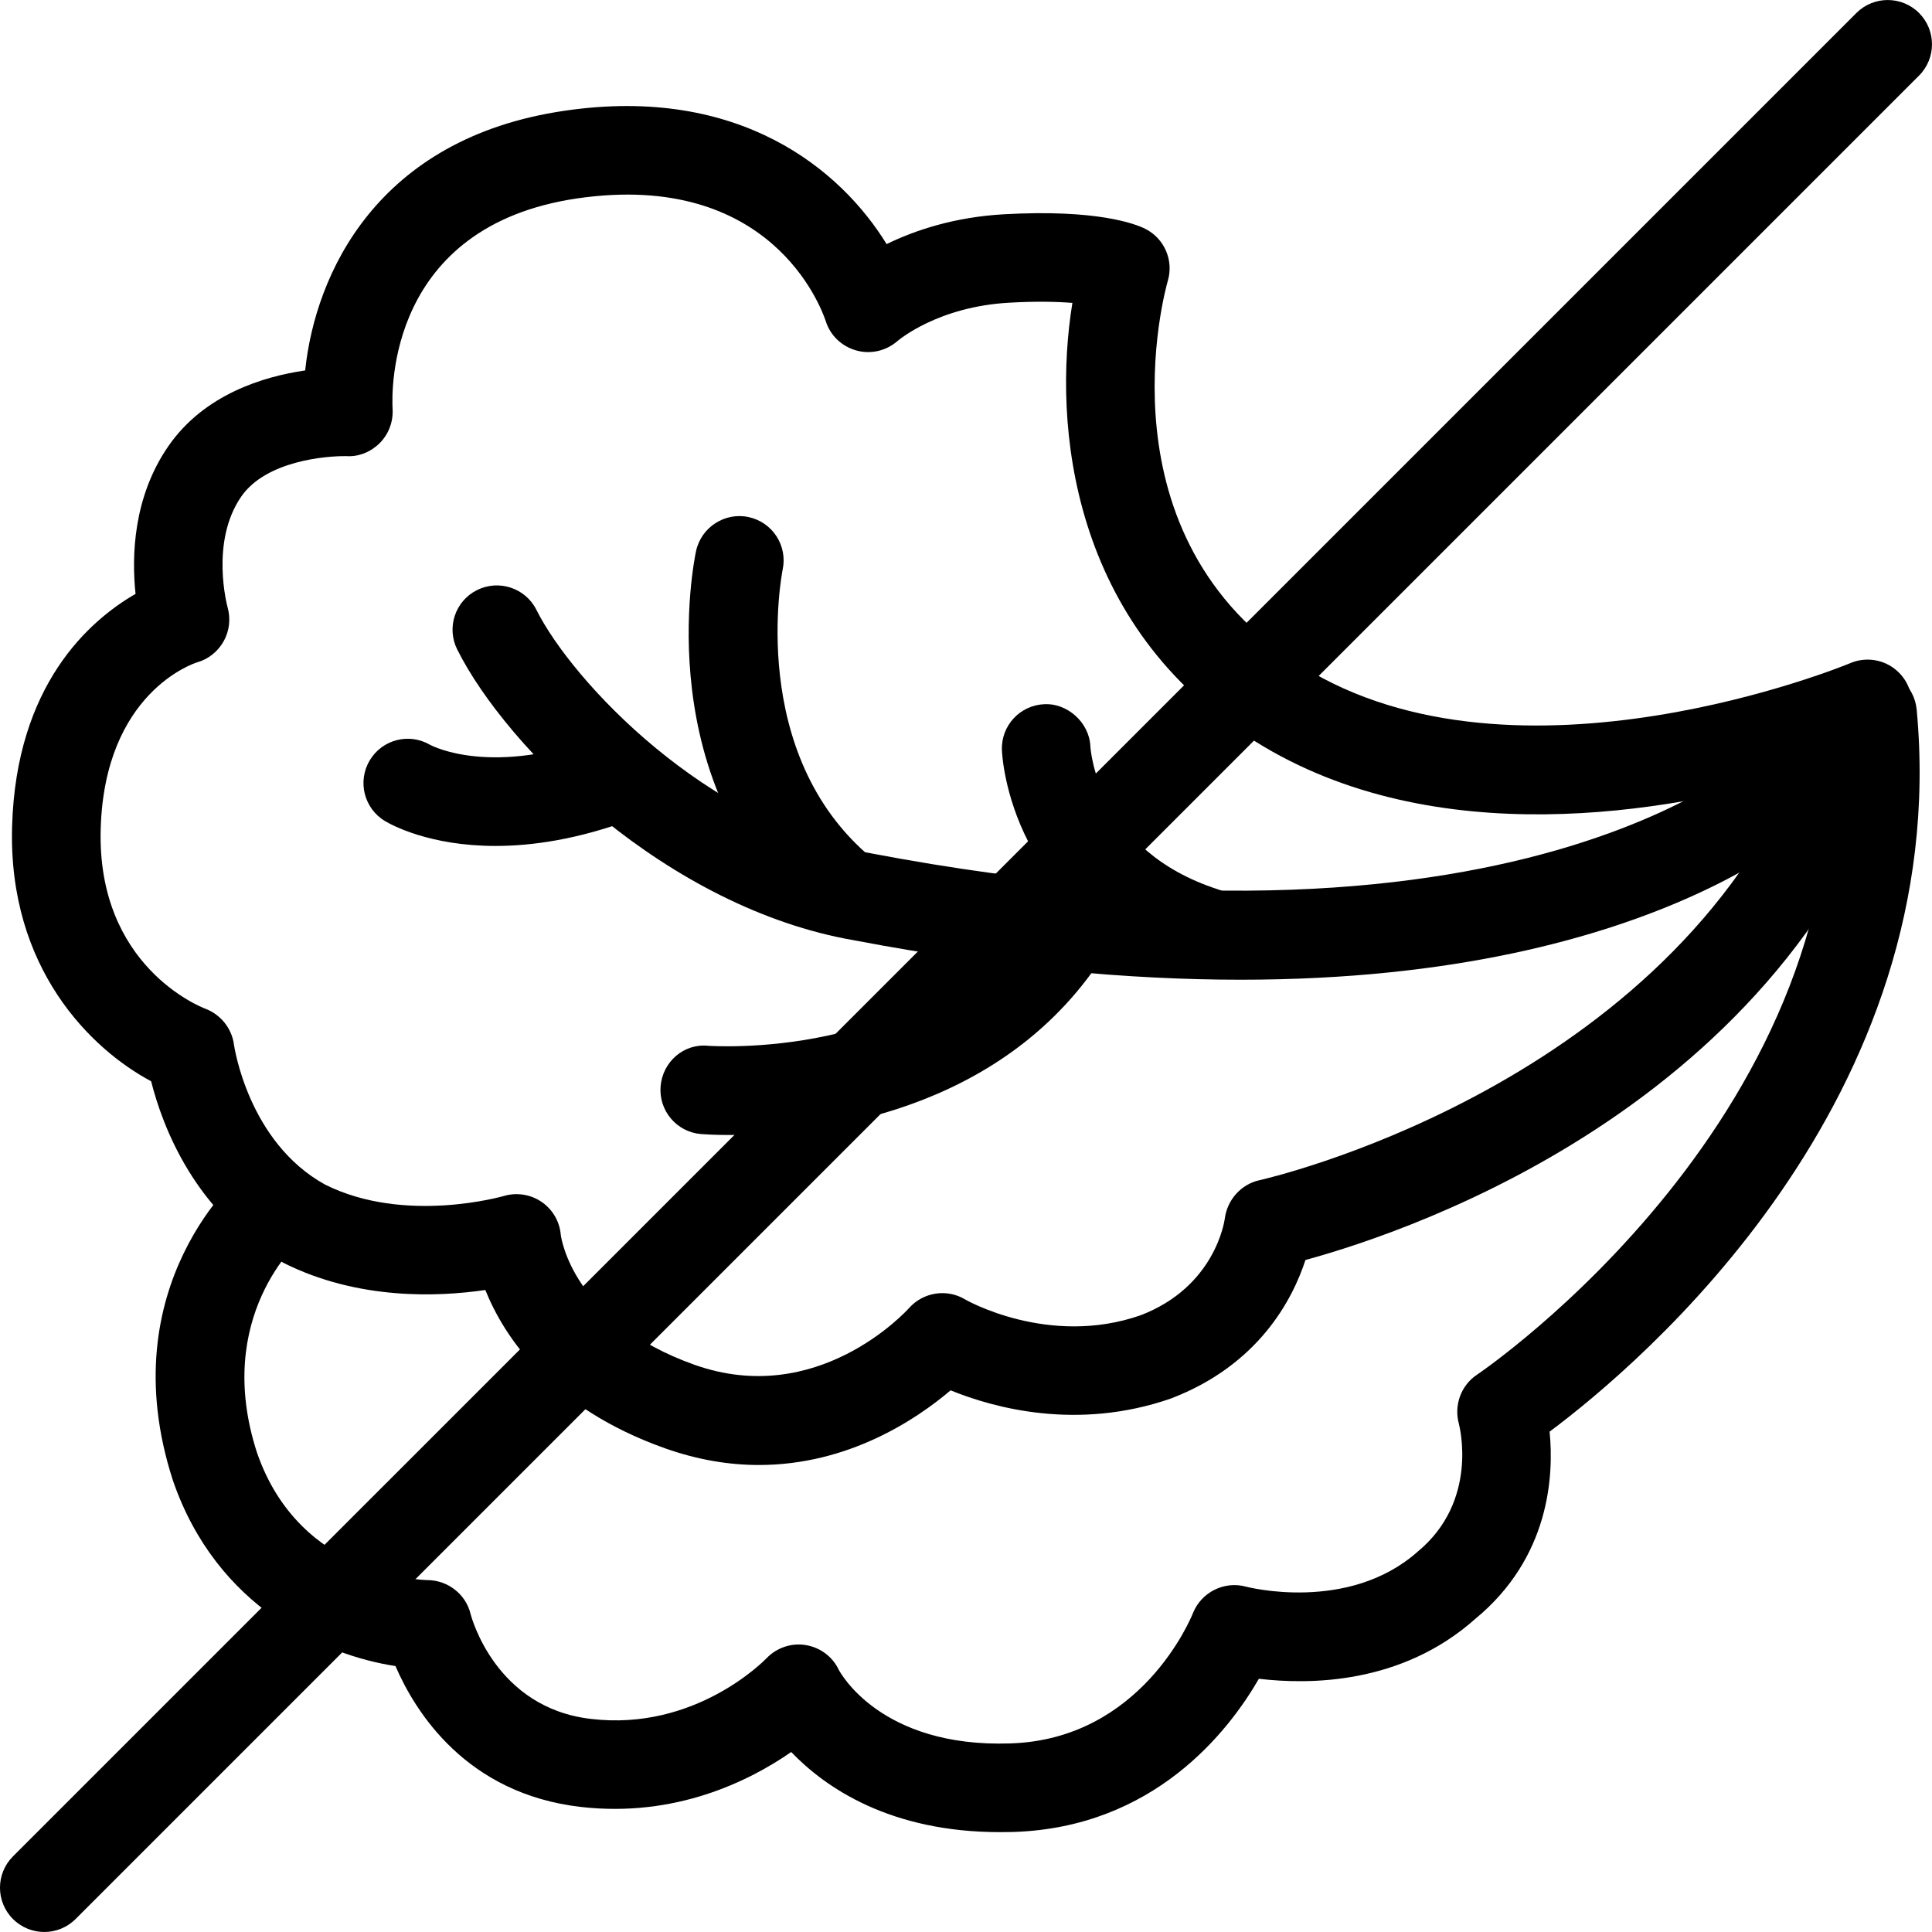 <?xml version="1.0" encoding="UTF-8"?>
<svg id="marine" xmlns="http://www.w3.org/2000/svg" viewBox="0 0 1000 1000">
  <g id="no-vegetarian">
    <path d="M517.67,948.31c-56.86.03-90.37-22.95-108.14-41.47-21.87,15.17-60.01,34.03-108.89,28.43-59.28-6.83-85.65-49.08-95.95-72.92-36.85-5.62-92.49-30.02-115.2-96.09-32.74-101.15,34.92-158.49,37.82-160.89,9.75-8.06,24.2-6.69,32.26,3.08,8.03,9.74,6.7,24.09-2.95,32.18-2.22,1.9-46.34,40.99-23.64,111.14,22.18,64.5,85.76,66.06,88.46,66.09,10.49.14,19.7,7.36,22.15,17.57.48,1.82,12.98,48.6,62.3,54.28,53.84,6.41,89.46-29.94,90.95-31.48,5.22-5.4,12.82-7.97,20.23-6.74,7.42,1.23,13.82,5.93,17.04,12.73.71,1.34,21.63,40.43,88.74,38.17,67.8-2.04,93.54-64.75,94.61-67.41,4.37-10.91,16.29-16.82,27.53-13.71.42.11,52.89,13.74,88.76-18.1,31.68-26.13,21.74-64.78,21.32-66.4-2.55-9.51,1.2-19.78,9.4-25.21,2.01-1.34,200.91-136.3,181.94-339.96-1.18-12.61,8.11-23.77,20.71-24.95,12.84-1.3,23.76,8.09,24.96,20.69,18.83,202.27-142.99,338.59-190,373.68,2.27,23.03-.03,65.25-38.53,96.96-38.17,33.94-85.93,34.05-111.95,30.95-15.73,27.25-54.34,77.09-127.36,79.3-2.22.06-4.42.08-6.58.08Z"/>
    <path d="M392.82,758.28c-15.07,0-31.33-2.52-48.55-8.62-59.01-20.93-83.22-57.53-93.07-81.96-24.85,3.64-65.95,5.2-104.2-13.91-46.24-25.44-63.08-71.49-68.77-94.13-31.05-16.54-74.07-58.37-71.97-131.95,2.1-73.14,39.9-106.48,63.9-120.32-2.06-19.52-1.26-50.1,17.01-76.49,18.61-26.89,49.46-36.08,70.79-39.16,5.18-49.64,36.91-120.22,134.3-134.42,90.62-13.32,143.01,30.54,166.65,69.03,14.42-7.04,34.85-14,60.8-15.45,48.35-2.7,68.08,5.06,73,7.5,9.93,4.95,14.89,16.31,11.75,26.96-1.54,5.34-36.82,133.05,69.53,199.54,111.26,69.52,282.08-.94,283.79-1.69,8.06-3.41,17.43-1.89,24.01,3.9,6.6,5.78,9.32,14.82,7,23.28-54.31,198.31-256.96,266.47-313.09,281.78-6.63,20.37-24.2,54.37-69.7,71.72-48.27,16.76-91.51,4.9-113.97-4.25-17.8,15.11-52.97,38.64-99.22,38.64ZM267.35,618.09c4.56,0,9.08,1.34,12.91,3.95,5.69,3.89,9.39,10.1,9.98,16.96.18,1.51,6.03,44.99,69.37,67.46,63.36,22.41,109.04-27.34,110.96-29.46,7.32-8.17,19.5-10.1,28.92-4.45.31.22,43.29,24.82,90.83,8.25,38.61-14.72,43.48-48.74,43.65-50.17,1.26-9.63,8.48-17.71,17.94-19.76,2.21-.48,203.54-45.92,277.19-209.49-65.23,18.83-186.13,40.67-279.37-17.61-95.36-59.59-104.99-163.64-94.66-226.99-7.83-.62-18.58-.92-32.79-.1-36.68,2.04-56.98,19.2-57.84,19.92-5.82,5.04-13.89,6.91-21.32,4.77-7.42-2.1-13.36-7.71-15.68-15.07-2.63-7.9-28.88-78.05-128.53-63.63-98.17,14.33-96.24,99.46-95.7,109.11.36,6.49-2.03,12.9-6.62,17.52-4.59,4.59-10.83,7.23-17.4,6.79-10.56-.14-41.51,2.46-54.3,20.9-16.34,23.6-7.15,57.1-7.07,57.43,1.65,5.86.92,12.2-2.06,17.5-2.97,5.32-7.92,9.28-13.78,10.93-1.68.52-47.85,15.63-49.86,86.17-2.03,71.09,51.84,92.21,54.13,93.08,7.96,2.99,13.79,10.24,14.86,18.66.06.42,7.22,50.42,47.22,72.42,41.29,20.62,91.99,5.99,92.49,5.85,2.14-.64,4.35-.95,6.55-.95Z"/>
    <path d="M642.2,507.1c-57.05,0-123.3-5.81-199.76-20.34-97.21-16.66-180.34-99.71-205.78-150.58-5.67-11.32-1.08-25.1,10.24-30.75,11.3-5.64,25.1-1.09,30.75,10.24,18.38,36.74,87.97,111.42,172.94,125.97,344.33,65.49,464.9-55.89,466.11-57.12,8.67-9.14,23.2-9.54,32.32-.97,9.18,8.62,9.77,22.95,1.23,32.19-4.28,4.63-87.5,91.36-308.05,91.36Z"/>
    <path d="M256.5,437.86c-34.29,0-54.09-11-57.24-12.89-10.86-6.52-14.37-20.59-7.86-31.45,6.44-10.73,20.29-14.34,31.13-8.04,1.87.99,32.23,16.5,88.14-4.21,11.92-4.42,25.07,1.65,29.45,13.53,4.41,11.86-1.65,25.06-13.53,29.45-27.58,10.21-51.07,13.61-70.09,13.61Z"/>
    <path d="M377.57,587.48c-8.44,0-13.75-.42-14.77-.5-12.59-1.06-21.92-12.12-20.87-24.74,1.04-12.56,11.93-22.3,24.71-20.93,1.11.03,108.51,7.83,161.44-64.95,7.43-10.2,21.73-12.54,32.03-5.05,10.24,7.44,12.51,21.78,5.06,32.03-55.53,76.33-150.92,84.14-187.59,84.14Z"/>
    <path d="M436.45,484.59c-5.18,0-10.38-1.73-14.66-5.3-86.48-72.08-62.58-189.1-61.52-194.04,2.66-12.38,14.98-20.27,27.21-17.61,12.37,2.64,20.24,14.8,17.63,27.16-.31,1.53-18.72,95.31,46.03,149.27,9.72,8.11,11.04,22.57,2.94,32.29-4.53,5.44-11.05,8.24-17.63,8.24Z"/>
    <path d="M623.45,505.1c-2.32,0-4.7-.36-7.05-1.12-93.6-30.19-97.68-112.26-97.81-115.75-.48-12.65,9.4-23.28,22.06-23.74,11.58-.6,23.17,9.26,23.73,21.85.14,2.34,3.86,53.92,66.09,74.01,12.06,3.89,18.69,16.8,14.8,28.85-3.13,9.71-12.14,15.89-21.83,15.89Z"/>
    <path d="M22.92,999.99c-5.86,0-11.74-2.24-16.22-6.72-8.94-8.95-8.94-23.45,0-32.4L960.88,6.71c8.95-8.93,23.45-8.93,32.4,0,8.95,8.95,8.95,23.48,0,32.43L39.14,993.27c-4.48,4.48-10.35,6.72-16.22,6.72Z"/>
  </g>
</svg>